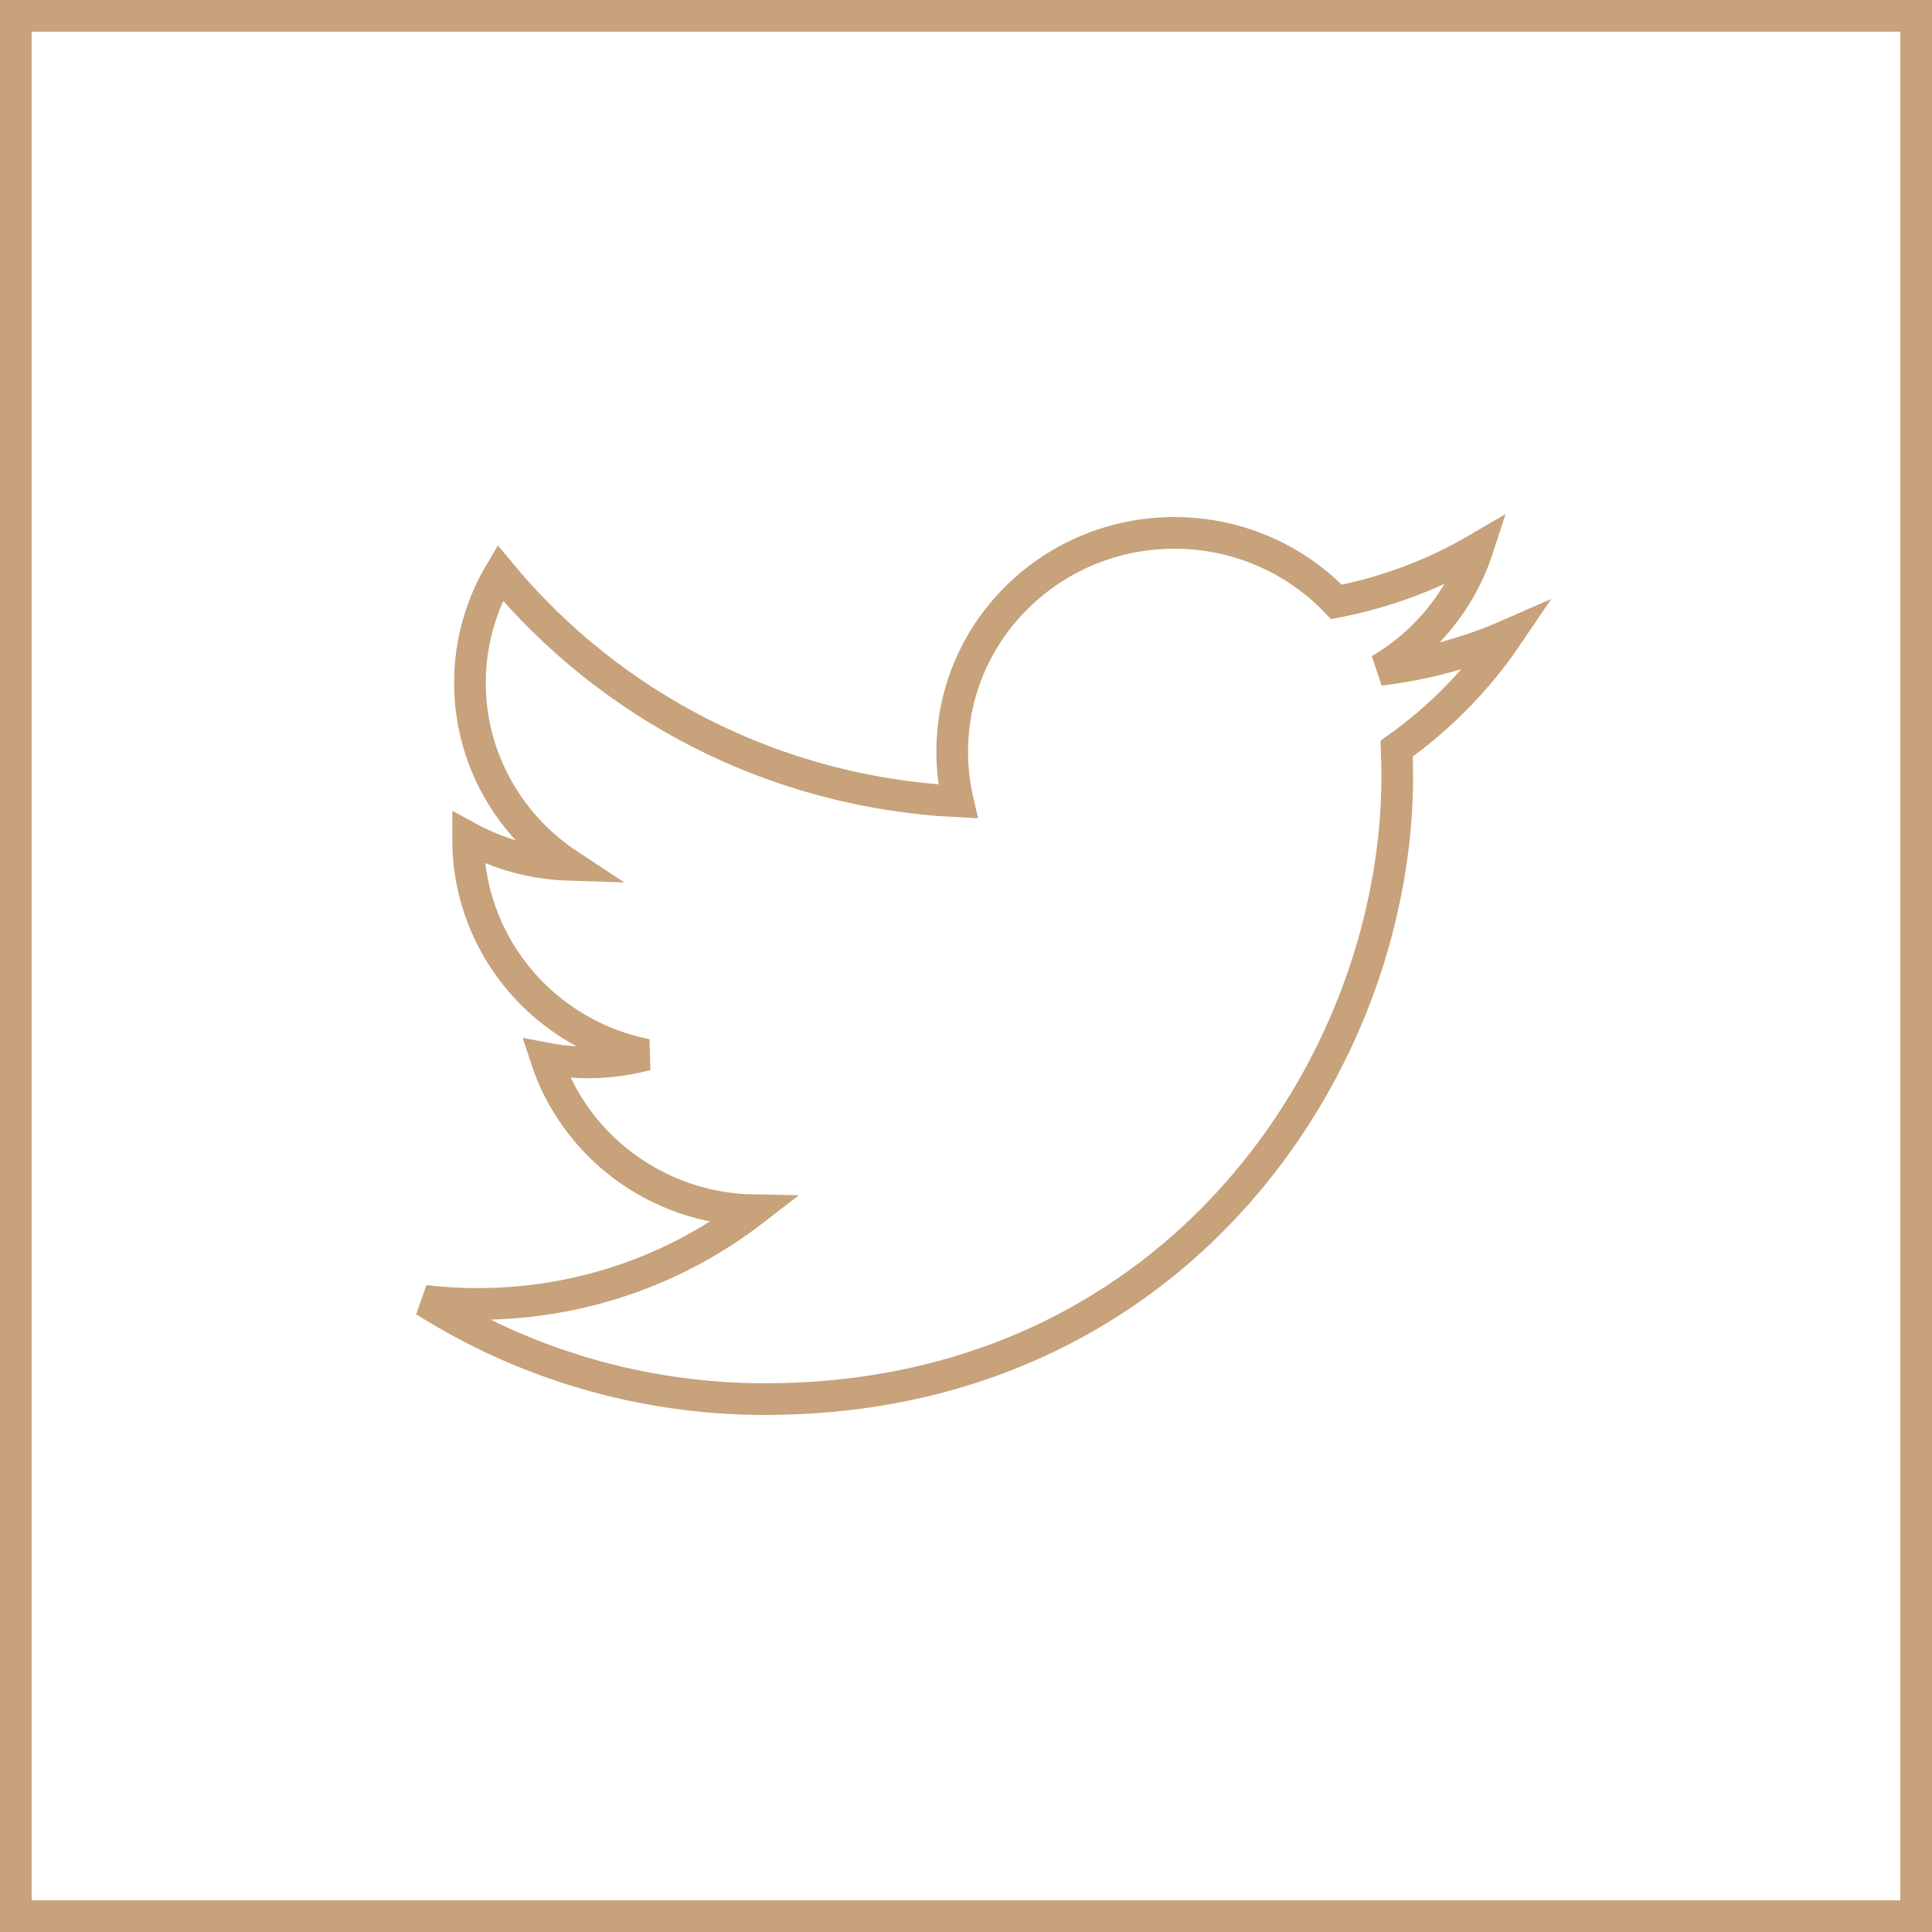 <?xml version="1.0" encoding="UTF-8" standalone="no"?>
<svg width="61px" height="61px" viewBox="0 0 61 61" version="1.1" xmlns="http://www.w3.org/2000/svg" xmlns:xlink="http://www.w3.org/1999/xlink">
    <!-- Generator: Sketch 41.2 (35397) - http://www.bohemiancoding.com/sketch -->
    <title>tw</title>
    <desc>Created with Sketch.</desc>
    <defs></defs>
    <g id="Page-1" stroke="none" stroke-width="1" fill="none" fill-rule="evenodd">
        <g id="tw" stroke="#C7A27A">
            <path d="M47.595,20.063 C46.338,20.613 44.987,20.982 43.567,21.149 C45.017,20.295 46.127,18.943 46.653,17.328 C45.298,18.121 43.794,18.696 42.196,19.005 C40.919,17.664 39.096,16.825 37.079,16.825 C33.205,16.825 30.065,19.917 30.065,23.73 C30.065,24.271 30.128,24.796 30.245,25.303 C24.417,25.015 19.247,22.265 15.789,18.088 C15.186,19.108 14.838,20.294 14.838,21.56 C14.838,23.954 16.079,26.067 17.959,27.306 C16.811,27.27 15.728,26.959 14.782,26.443 L14.782,26.529 C14.782,27.413 14.954,28.255 15.262,29.031 C16.119,31.197 18.047,32.832 20.409,33.302 C19.819,33.457 19.201,33.544 18.559,33.544 C18.109,33.544 17.67,33.5 17.24,33.418 C18.135,36.16 20.724,38.158 23.792,38.213 C21.391,40.066 18.369,41.17 15.081,41.17 C14.514,41.17 13.957,41.137 13.406,41.073 C16.512,43.032 20.201,44.175 24.159,44.175 C35.124,44.175 41.862,36.579 43.639,28.698 C43.954,27.305 44.116,25.903 44.116,24.53 C44.116,24.232 44.111,23.933 44.098,23.637 C45.467,22.664 46.657,21.448 47.595,20.063 Z" id="Stroke-1"></path>
            <polygon id="Stroke-3" points="0.5 60.5 60.5 60.5 60.5 0.5 0.5 0.5"></polygon>
        </g>
    </g>
</svg>